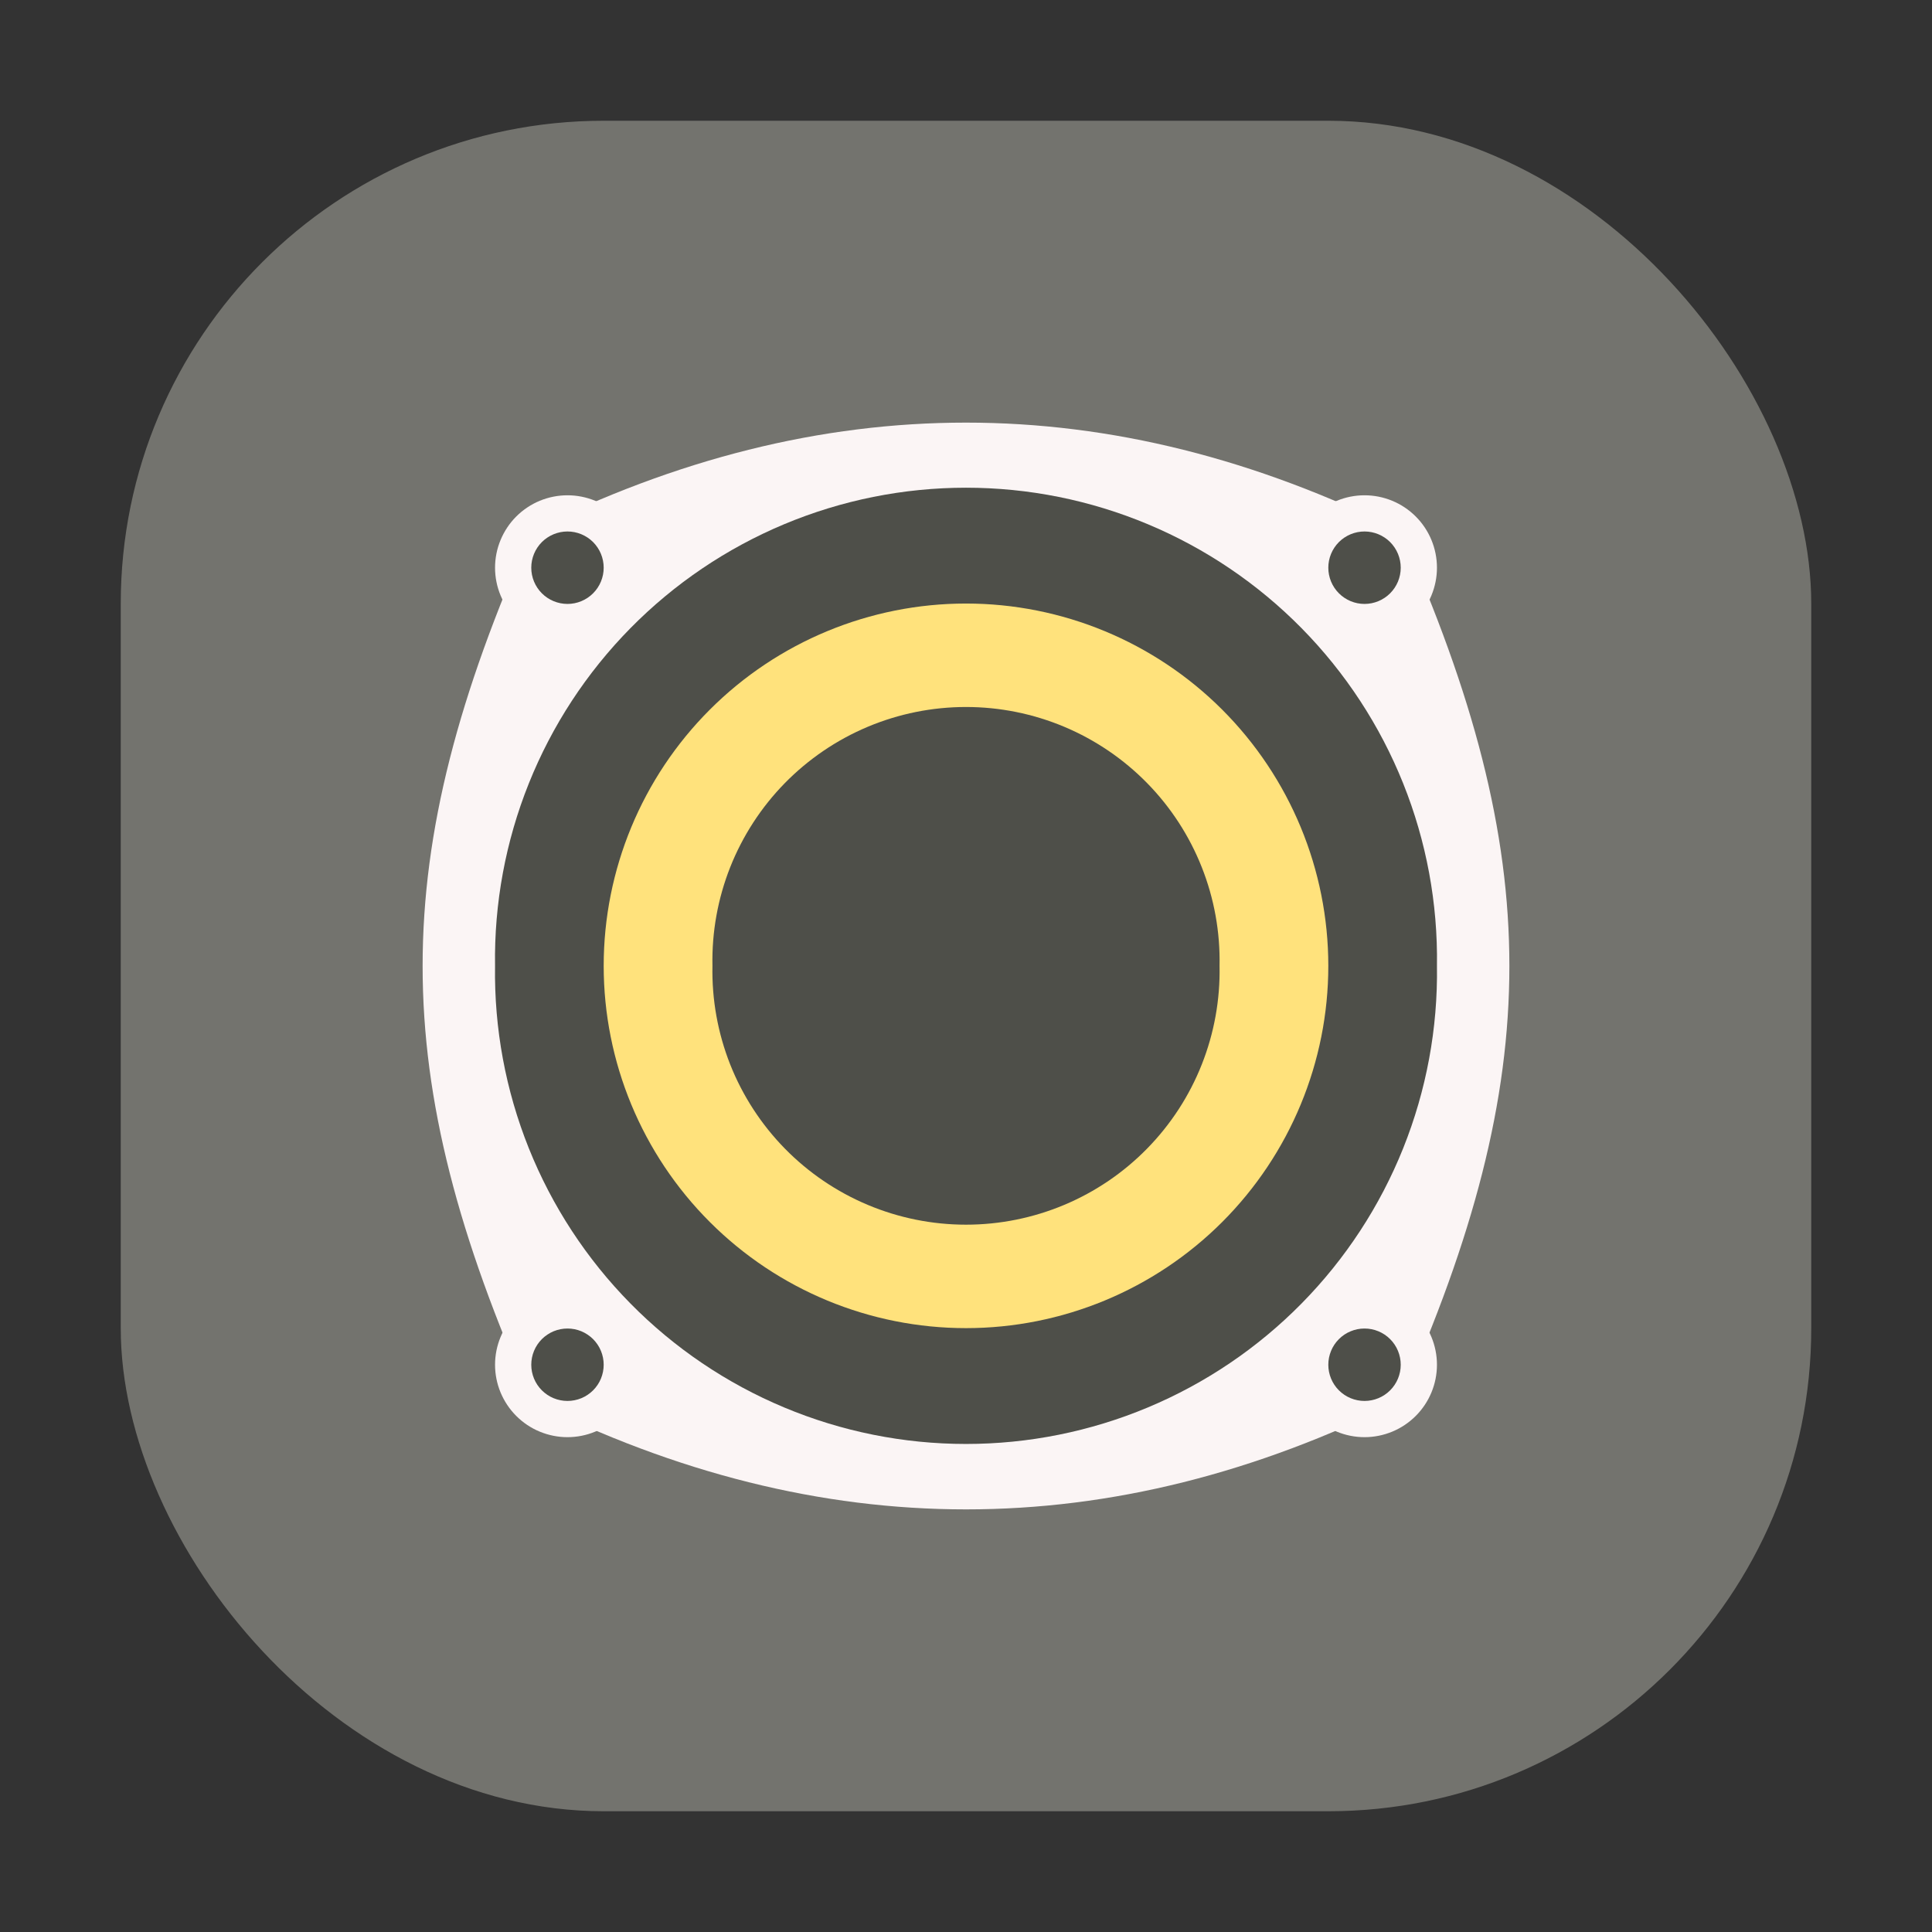 <svg width="64" height="64" viewBox="0 0 64 64" fill="none" xmlns="http://www.w3.org/2000/svg">
<rect x="0" y="0" width="64" height="64" fill="#333333" stroke="none"/>
<rect x="4" y="4" width="56" height="56" rx="16" fill="#73736E"/>
<path d="M17.599 17.599C12.8 28.399 12.8 35.601 17.599 46.401C27.203 51.2 36.804 51.2 46.401 46.401C51.2 35.601 51.2 28.399 46.401 17.599C36.8 12.8 27.196 12.8 17.599 17.599Z" fill="#FBF5F5"/>
<path d="M47.601 31.995C47.632 34.063 47.252 36.117 46.482 38.038C45.712 39.958 44.568 41.706 43.116 43.18C41.664 44.654 39.934 45.824 38.025 46.623C36.117 47.422 34.069 47.833 32 47.833C29.931 47.833 27.883 47.422 25.975 46.623C24.066 45.824 22.336 44.654 20.884 43.18C19.432 41.706 18.288 39.958 17.518 38.038C16.748 36.117 16.368 34.063 16.399 31.995C16.368 29.926 16.748 27.872 17.518 25.952C18.288 24.031 19.432 22.283 20.884 20.809C22.336 19.335 24.066 18.165 25.975 17.366C27.883 16.567 29.931 16.156 32 16.156C34.069 16.156 36.117 16.567 38.025 17.366C39.934 18.165 41.664 19.335 43.116 20.809C44.568 22.283 45.712 24.031 46.482 25.952C47.252 27.872 47.632 29.926 47.601 31.995Z" fill="#4E4F49"/>
<path d="M44.002 31.995C44.002 35.178 42.737 38.23 40.487 40.481C38.236 42.732 35.183 43.996 32 43.996C28.817 43.996 25.764 42.732 23.514 40.481C21.263 38.23 19.998 35.178 19.998 31.995C19.998 28.812 21.263 25.759 23.514 23.508C25.764 21.257 28.817 19.993 32 19.993C35.183 19.993 38.236 21.257 40.487 23.508C42.737 25.759 44.002 28.812 44.002 31.995Z" fill="#FFE27C"/>
<path d="M21.198 18.806C21.198 19.121 21.136 19.433 21.015 19.724C20.895 20.015 20.718 20.28 20.495 20.502C20.272 20.725 20.008 20.902 19.717 21.023C19.426 21.143 19.114 21.205 18.799 21.205C18.483 21.205 18.172 21.143 17.88 21.023C17.589 20.902 17.325 20.725 17.102 20.502C16.879 20.28 16.703 20.015 16.582 19.724C16.461 19.433 16.399 19.121 16.399 18.806C16.399 18.491 16.461 18.179 16.582 17.888C16.703 17.597 16.879 17.332 17.102 17.109C17.325 16.887 17.589 16.71 17.88 16.589C18.172 16.469 18.483 16.407 18.799 16.407C19.114 16.407 19.426 16.469 19.717 16.589C20.008 16.71 20.272 16.887 20.495 17.109C20.718 17.332 20.895 17.597 21.015 17.888C21.136 18.179 21.198 18.491 21.198 18.806ZM21.198 45.209C21.198 45.524 21.136 45.836 21.015 46.127C20.895 46.418 20.718 46.682 20.495 46.905C20.272 47.128 20.008 47.305 19.717 47.425C19.426 47.546 19.114 47.608 18.799 47.608C18.483 47.608 18.172 47.546 17.88 47.425C17.589 47.305 17.325 47.128 17.102 46.905C16.879 46.682 16.703 46.418 16.582 46.127C16.461 45.836 16.399 45.524 16.399 45.209C16.399 44.894 16.461 44.582 16.582 44.291C16.703 43.999 16.879 43.735 17.102 43.512C17.325 43.289 17.589 43.113 17.88 42.992C18.172 42.871 18.483 42.809 18.799 42.809C19.114 42.809 19.426 42.871 19.717 42.992C20.008 43.113 20.272 43.289 20.495 43.512C20.718 43.735 20.895 43.999 21.015 44.291C21.136 44.582 21.198 44.894 21.198 45.209ZM47.601 45.209C47.601 45.845 47.348 46.455 46.898 46.905C46.448 47.355 45.838 47.608 45.201 47.608C44.565 47.608 43.955 47.355 43.505 46.905C43.055 46.455 42.802 45.845 42.802 45.209C42.802 44.572 43.055 43.962 43.505 43.512C43.955 43.062 44.565 42.809 45.201 42.809C45.838 42.809 46.448 43.062 46.898 43.512C47.348 43.962 47.601 44.572 47.601 45.209ZM47.601 18.806C47.601 19.442 47.348 20.052 46.898 20.502C46.448 20.952 45.838 21.205 45.201 21.205C44.565 21.205 43.955 20.952 43.505 20.502C43.055 20.052 42.802 19.442 42.802 18.806C42.802 18.169 43.055 17.559 43.505 17.109C43.955 16.659 44.565 16.407 45.201 16.407C45.838 16.407 46.448 16.659 46.898 17.109C47.348 17.559 47.601 18.169 47.601 18.806Z" fill="#FBF5F5"/>
<path d="M40.399 31.995C40.422 33.112 40.222 34.223 39.81 35.263C39.399 36.302 38.784 37.248 38.001 38.047C37.219 38.846 36.285 39.48 35.255 39.913C34.224 40.346 33.118 40.569 32 40.569C30.882 40.569 29.775 40.346 28.745 39.913C27.714 39.48 26.781 38.846 25.998 38.047C25.216 37.248 24.601 36.302 24.189 35.263C23.778 34.223 23.578 33.112 23.601 31.995C23.578 30.877 23.778 29.766 24.189 28.727C24.601 27.688 25.216 26.741 25.998 25.942C26.781 25.144 27.714 24.509 28.745 24.076C29.775 23.643 30.882 23.42 32 23.42C33.118 23.42 34.224 23.643 35.255 24.076C36.285 24.509 37.219 25.144 38.001 25.942C38.784 26.741 39.399 27.688 39.81 28.727C40.222 29.766 40.422 30.877 40.399 31.995Z" fill="#4E4F49"/>
<path d="M19.998 18.806C19.998 19.124 19.872 19.429 19.647 19.654C19.422 19.879 19.117 20.006 18.799 20.006C18.48 20.006 18.175 19.879 17.95 19.654C17.725 19.429 17.599 19.124 17.599 18.806C17.599 18.488 17.725 18.183 17.95 17.957C18.175 17.733 18.48 17.606 18.799 17.606C19.117 17.606 19.422 17.733 19.647 17.957C19.872 18.183 19.998 18.488 19.998 18.806ZM46.401 18.806C46.401 19.124 46.275 19.429 46.05 19.654C45.825 19.879 45.52 20.006 45.201 20.006C44.883 20.006 44.578 19.879 44.353 19.654C44.128 19.429 44.002 19.124 44.002 18.806C44.002 18.488 44.128 18.183 44.353 17.957C44.578 17.733 44.883 17.606 45.201 17.606C45.52 17.606 45.825 17.733 46.05 17.957C46.275 18.183 46.401 18.488 46.401 18.806ZM46.401 45.209C46.401 45.527 46.275 45.832 46.05 46.057C45.825 46.282 45.52 46.408 45.201 46.408C44.883 46.408 44.578 46.282 44.353 46.057C44.128 45.832 44.002 45.527 44.002 45.209C44.002 44.891 44.128 44.585 44.353 44.36C44.578 44.135 44.883 44.009 45.201 44.009C45.52 44.009 45.825 44.135 46.05 44.36C46.275 44.585 46.401 44.891 46.401 45.209ZM19.998 45.209C19.998 45.366 19.967 45.522 19.907 45.668C19.847 45.813 19.758 45.946 19.647 46.057C19.535 46.168 19.403 46.257 19.258 46.317C19.112 46.377 18.956 46.408 18.799 46.408C18.641 46.408 18.485 46.377 18.339 46.317C18.194 46.257 18.062 46.168 17.95 46.057C17.839 45.946 17.75 45.813 17.69 45.668C17.63 45.522 17.599 45.366 17.599 45.209C17.599 45.051 17.63 44.895 17.69 44.75C17.75 44.604 17.839 44.472 17.95 44.36C18.062 44.249 18.194 44.161 18.339 44.1C18.485 44.04 18.641 44.009 18.799 44.009C18.956 44.009 19.112 44.04 19.258 44.1C19.403 44.161 19.535 44.249 19.647 44.36C19.758 44.472 19.847 44.604 19.907 44.75C19.967 44.895 19.998 45.051 19.998 45.209Z" fill="#4E4F49"/>
</svg>
